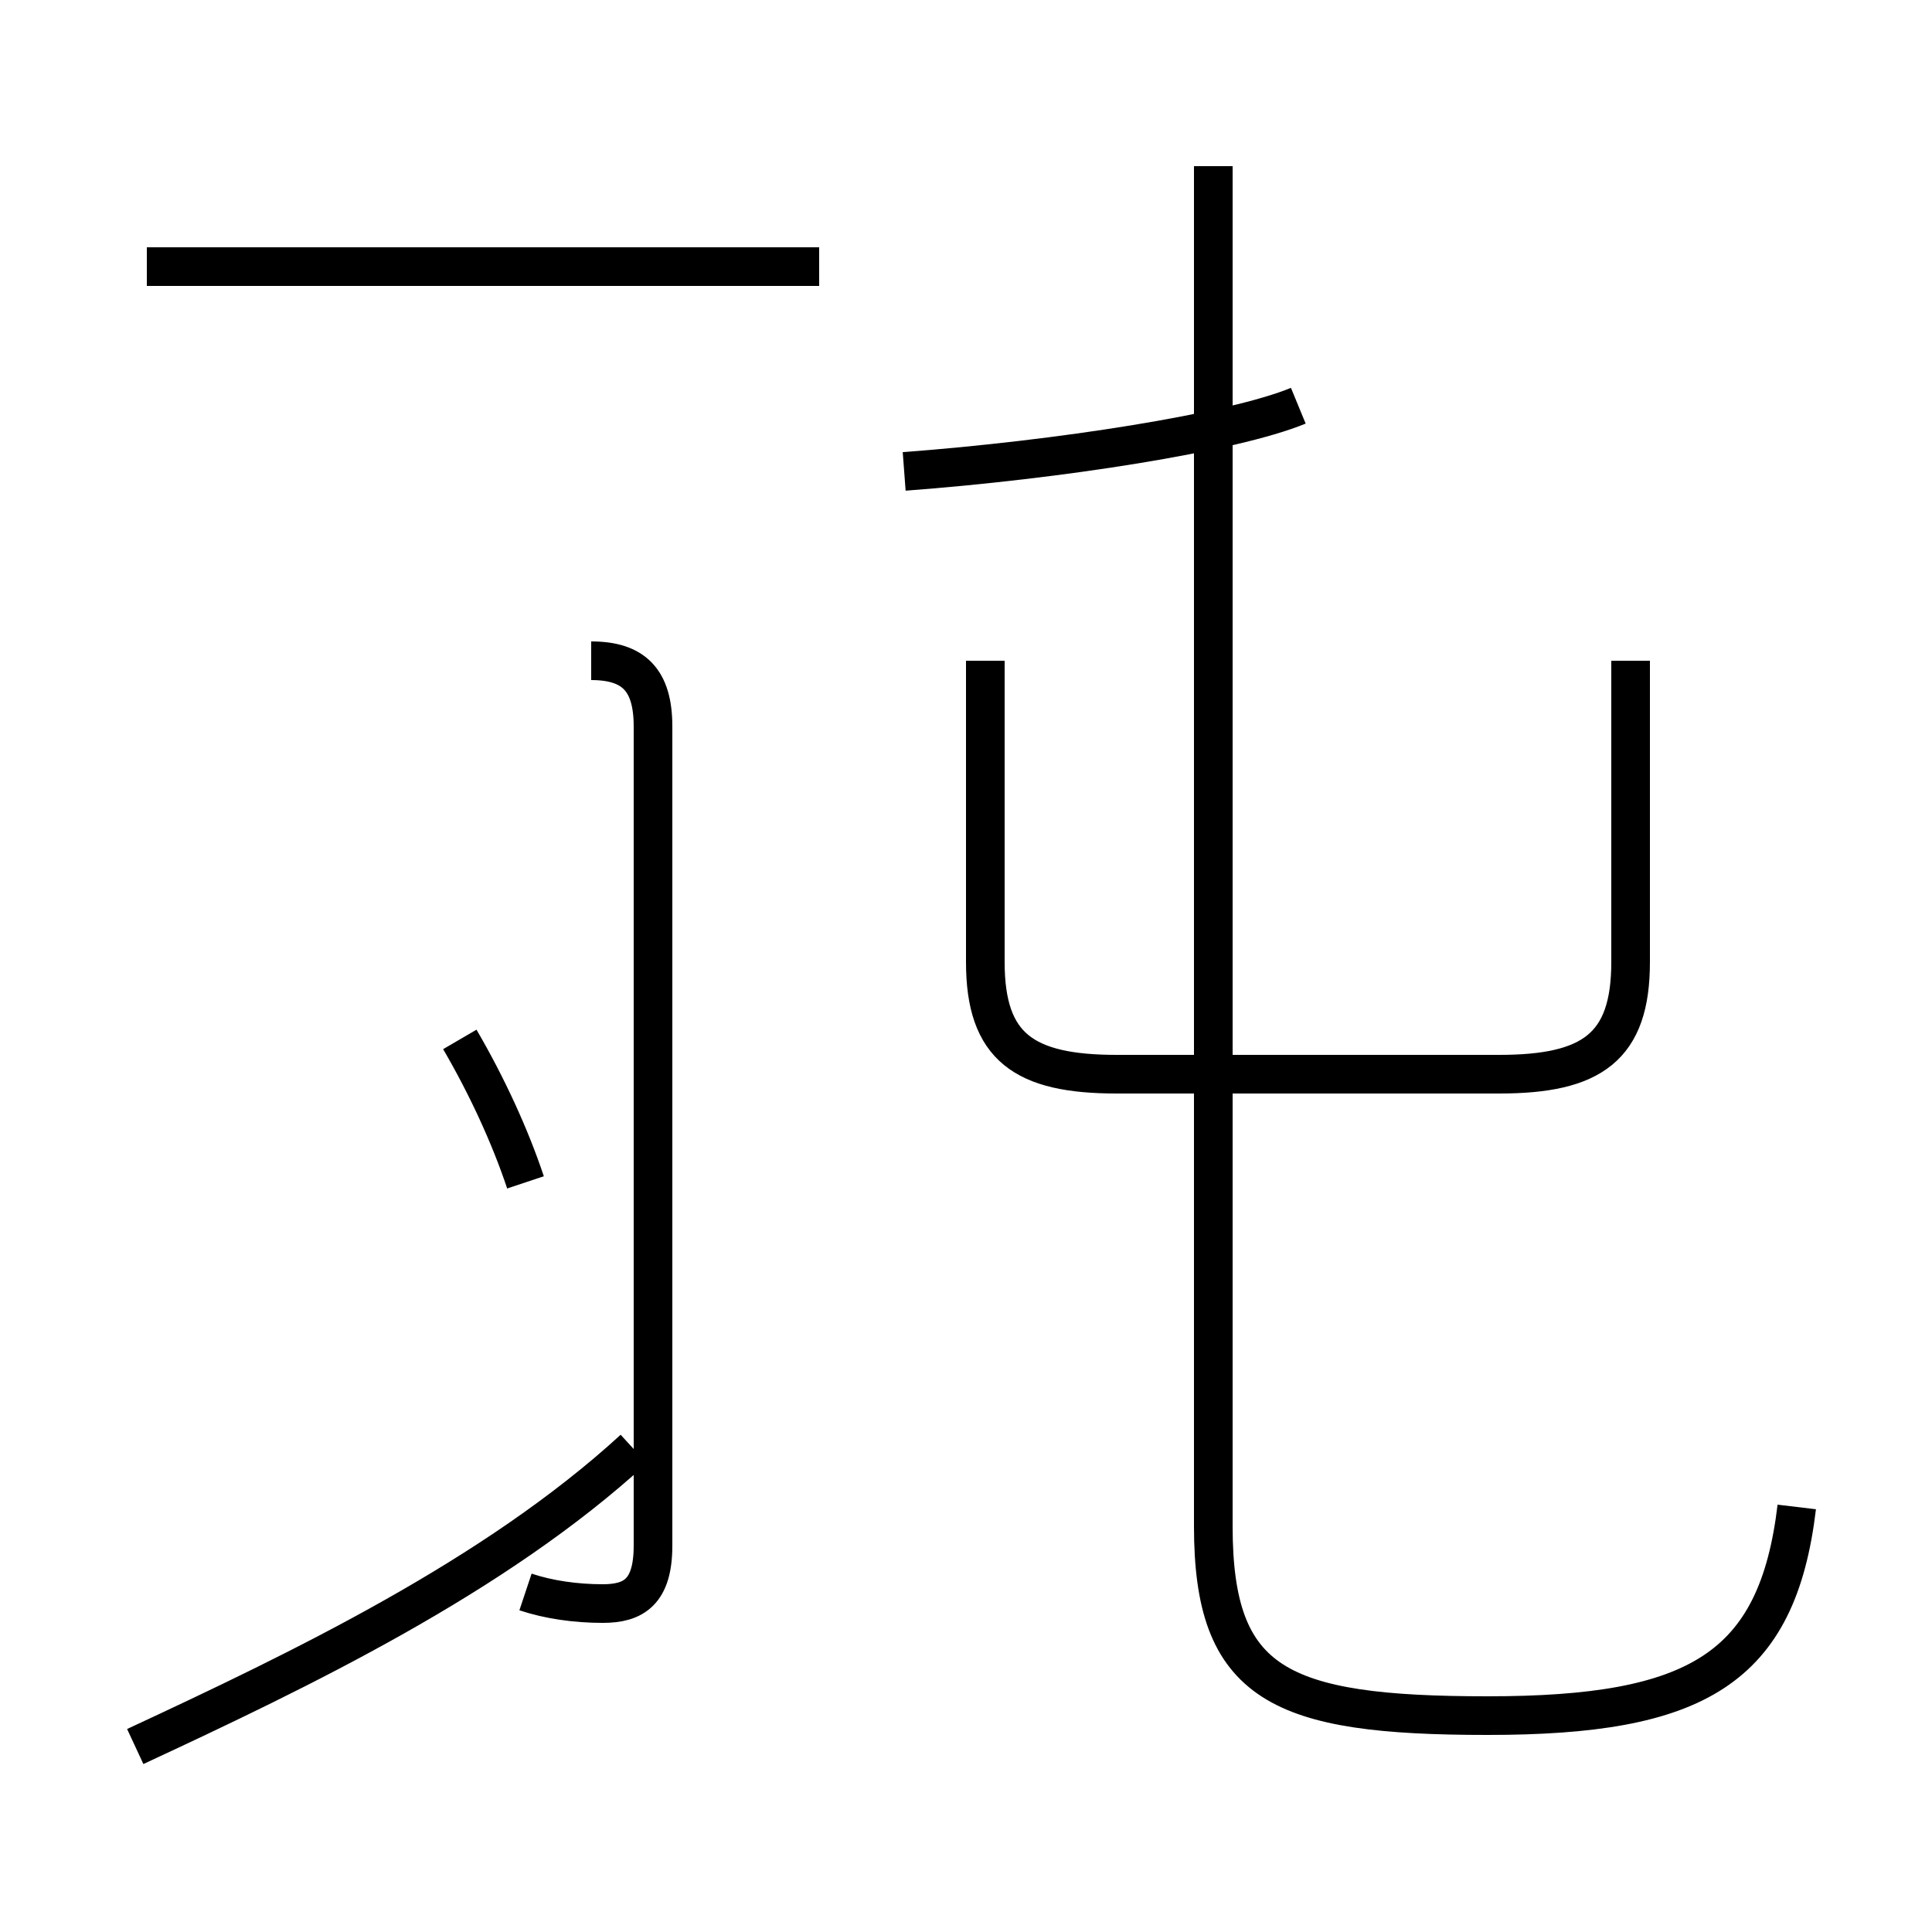 <?xml version='1.0' encoding='utf8'?>
<svg viewBox="0.0 -44.0 50.0 50.0" version="1.1" xmlns="http://www.w3.org/2000/svg">
<rect x="0.0" y="-44.0" width="50.0" height="50.0" fill="#808080" stroke="none"/>
<rect x="-1000" y="-1000" width="2000" height="2000" stroke="white" fill="white"/>
<g style="fill:none; stroke:#000000;  stroke-width:1">
<path d="M 13.6 13.4 C 13.2 14.6 12.6 15.9 11.9 17.1 M 3.5 -1.2 C 7.8 0.8 12.8 3.2 16.4 6.5 M 21.2 37.1 L 3.8 37.1 M 15.3 26.9 C 16.4 26.9 16.9 26.4 16.9 25.2 L 16.9 4.0 C 16.9 2.8 16.4 2.5 15.6 2.5 C 14.9 2.5 14.2 2.6 13.6 2.8 M 23.4 31.8 C 27.4 32.1 31.9 32.8 33.6 33.5 M 46.5 5.0 C 46.0 0.8 43.9 -0.4 38.5 -0.4 C 33.1 -0.4 31.4 0.4 31.4 4.5 L 31.4 39.7 M 42.2 26.9 L 42.2 19.1 C 42.2 16.9 41.2 16.2 38.8 16.2 L 28.9 16.2 C 26.5 16.2 25.5 16.9 25.5 19.1 L 25.5 26.9" transform="scale(1, -1)" />
</g>
</svg>